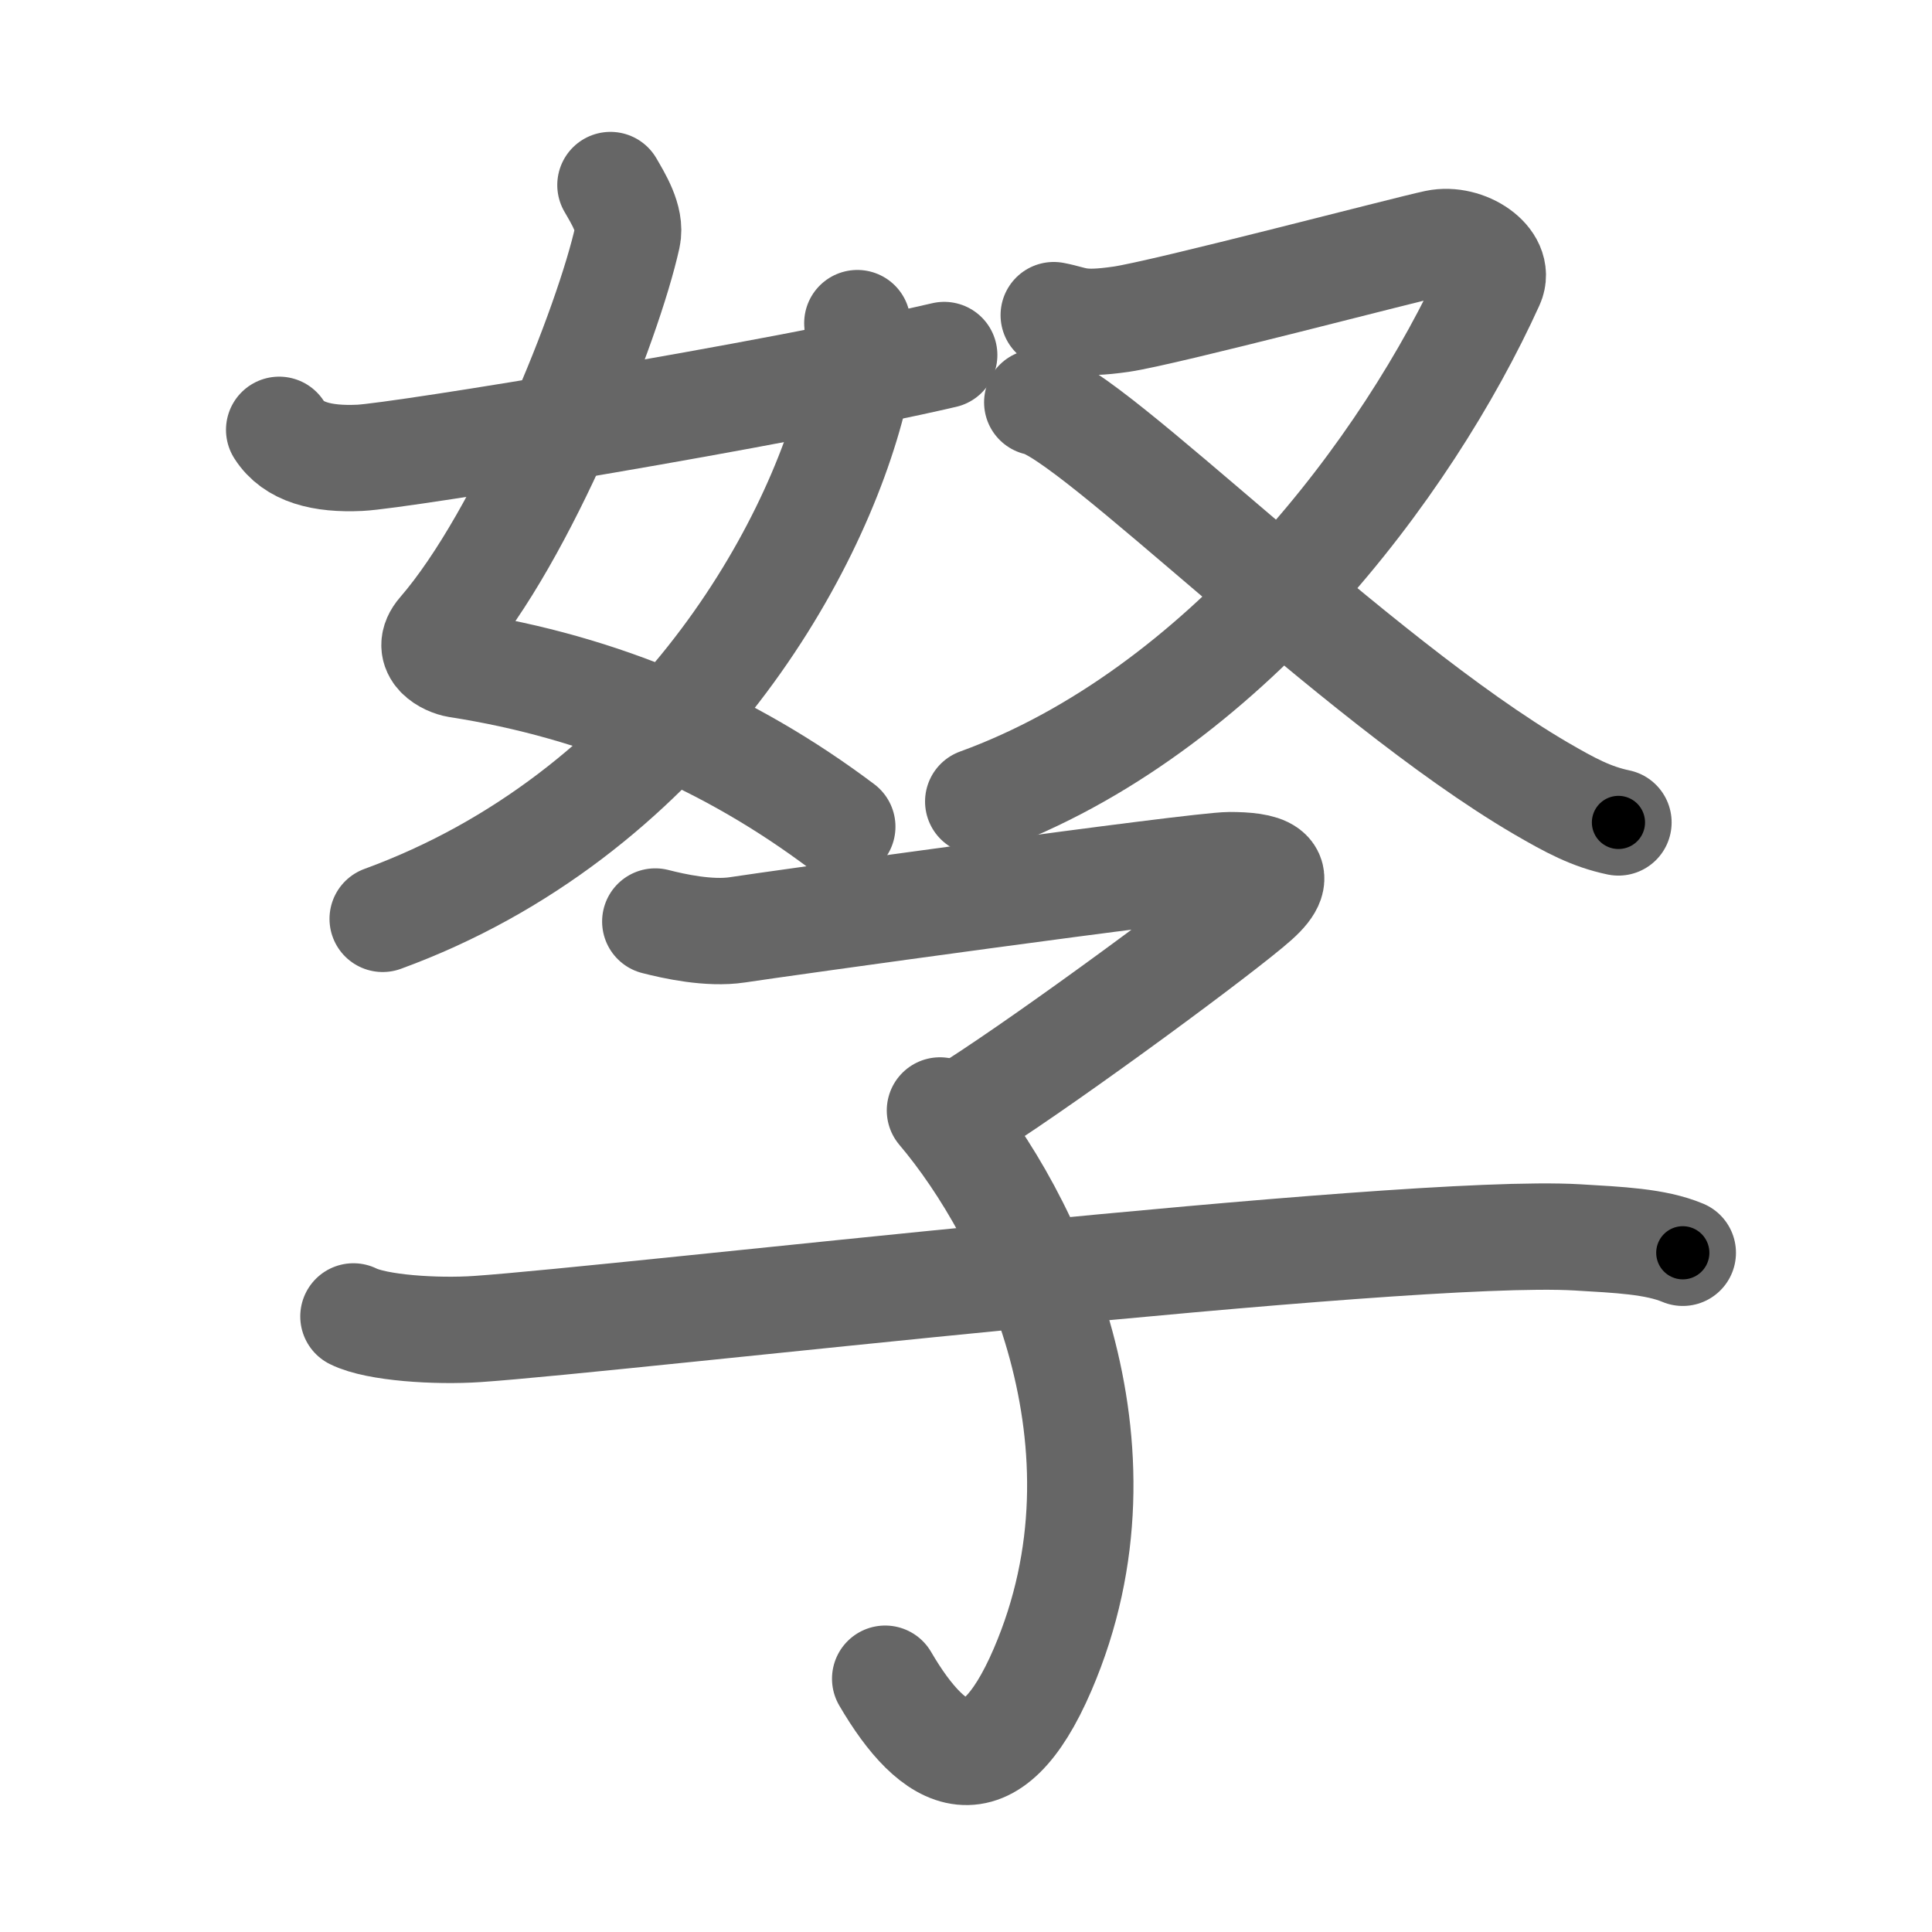 <svg xmlns="http://www.w3.org/2000/svg" viewBox="0 0 109 109" id="5b65"><g fill="none" stroke="#666" stroke-width="6" stroke-linecap="round" stroke-linejoin="round"><g><g><g><path d="M34.44,10.44c0.42,0.73,1.18,1.93,0.96,2.92c-1.08,4.89-5.82,16.83-10.55,22.29c-0.97,1.12,0.41,1.75,0.96,1.84c8.19,1.27,15.37,4.38,21.71,9.15" /><path d="M48.37,18.23c0.07,0.82,0.12,2.8-0.16,3.95c-2.25,9.35-10.7,23.84-26.62,29.66" /><path d="M15.75,24.25c0.8,1.26,2.41,1.68,4.55,1.58c2.31-0.11,23.42-3.58,32.97-5.8" /></g><g><path d="M59.45,17.78c1.22,0.23,1.37,0.58,3.8,0.23c2.43-0.35,16.11-3.95,17.78-4.3c1.67-0.35,3.67,1.01,3.09,2.28c-4.71,10.39-15.1,24.2-28.93,29.23" /><path d="M58.52,22.7c3.03,0.56,17.86,15.61,28.42,21.78c1.65,0.96,2.84,1.6,4.37,1.92" /></g></g><g><path d="M36.97,51.99c1.05,0.27,3.04,0.71,4.63,0.47c1.93-0.3,25.94-3.65,27.78-3.65s3.34,0.32,1.5,1.97c-1.84,1.65-11.32,8.65-15.99,11.64" /><path d="M53.03,62.65c5.04,5.95,11.26,18.84,5.79,31.55c-2.99,6.95-6.13,5.22-8.88,0.51" /><path d="M19.94,74.27c1.3,0.65,4.66,0.87,7,0.71c8.17-0.56,52.16-5.74,62.04-5.17c2.33,0.14,4.41,0.22,5.96,0.87" /></g></g></g><g fill="none" stroke="#000" stroke-width="3" stroke-linecap="round" stroke-linejoin="round"><path d="M34.44,10.44c0.42,0.73,1.18,1.93,0.96,2.92c-1.08,4.89-5.82,16.83-10.55,22.29c-0.97,1.12,0.41,1.75,0.96,1.84c8.19,1.27,15.37,4.38,21.71,9.15" stroke-dasharray="54.432" stroke-dashoffset="54.432"><animate attributeName="stroke-dashoffset" values="54.432;54.432;0" dur="0.544s" fill="freeze" begin="0s;5b65.click" /></path><path d="M48.37,18.23c0.07,0.82,0.12,2.8-0.16,3.95c-2.25,9.35-10.7,23.84-26.62,29.66" stroke-dasharray="45.357" stroke-dashoffset="45.357"><animate attributeName="stroke-dashoffset" values="45.357" fill="freeze" begin="5b65.click" /><animate attributeName="stroke-dashoffset" values="45.357;45.357;0" keyTimes="0;0.545;1" dur="0.998s" fill="freeze" begin="0s;5b65.click" /></path><path d="M15.75,24.25c0.8,1.26,2.41,1.68,4.55,1.58c2.31-0.11,23.42-3.58,32.97-5.8" stroke-dasharray="38.539" stroke-dashoffset="38.539"><animate attributeName="stroke-dashoffset" values="38.539" fill="freeze" begin="5b65.click" /><animate attributeName="stroke-dashoffset" values="38.539;38.539;0" keyTimes="0;0.722;1" dur="1.383s" fill="freeze" begin="0s;5b65.click" /></path><path d="M59.45,17.78c1.22,0.23,1.37,0.58,3.8,0.23c2.43-0.35,16.11-3.95,17.78-4.3c1.67-0.35,3.67,1.01,3.09,2.28c-4.71,10.39-15.1,24.2-28.93,29.23" stroke-dasharray="68.839" stroke-dashoffset="68.839"><animate attributeName="stroke-dashoffset" values="68.839" fill="freeze" begin="5b65.click" /><animate attributeName="stroke-dashoffset" values="68.839;68.839;0" keyTimes="0;0.728;1" dur="1.901s" fill="freeze" begin="0s;5b65.click" /></path><path d="M58.52,22.7c3.03,0.56,17.86,15.61,28.42,21.78c1.65,0.96,2.84,1.6,4.37,1.92" stroke-dasharray="40.68" stroke-dashoffset="40.68"><animate attributeName="stroke-dashoffset" values="40.68" fill="freeze" begin="5b65.click" /><animate attributeName="stroke-dashoffset" values="40.68;40.68;0" keyTimes="0;0.824;1" dur="2.308s" fill="freeze" begin="0s;5b65.click" /></path><path d="M36.97,51.99c1.05,0.27,3.04,0.71,4.63,0.47c1.93-0.3,25.94-3.65,27.78-3.65s3.34,0.32,1.5,1.97c-1.84,1.65-11.32,8.65-15.99,11.64" stroke-dasharray="56.651" stroke-dashoffset="56.651"><animate attributeName="stroke-dashoffset" values="56.651" fill="freeze" begin="5b65.click" /><animate attributeName="stroke-dashoffset" values="56.651;56.651;0" keyTimes="0;0.803;1" dur="2.875s" fill="freeze" begin="0s;5b65.click" /></path><path d="M53.03,62.65c5.04,5.95,11.26,18.84,5.79,31.55c-2.99,6.95-6.13,5.22-8.88,0.51" stroke-dasharray="46.78" stroke-dashoffset="46.78"><animate attributeName="stroke-dashoffset" values="46.78" fill="freeze" begin="5b65.click" /><animate attributeName="stroke-dashoffset" values="46.78;46.78;0" keyTimes="0;0.86;1" dur="3.343s" fill="freeze" begin="0s;5b65.click" /></path><path d="M19.94,74.27c1.3,0.65,4.66,0.87,7,0.71c8.17-0.56,52.16-5.74,62.04-5.17c2.33,0.14,4.41,0.22,5.96,0.87" stroke-dasharray="75.418" stroke-dashoffset="75.418"><animate attributeName="stroke-dashoffset" values="75.418" fill="freeze" begin="5b65.click" /><animate attributeName="stroke-dashoffset" values="75.418;75.418;0" keyTimes="0;0.855;1" dur="3.91s" fill="freeze" begin="0s;5b65.click" /></path></g></svg>